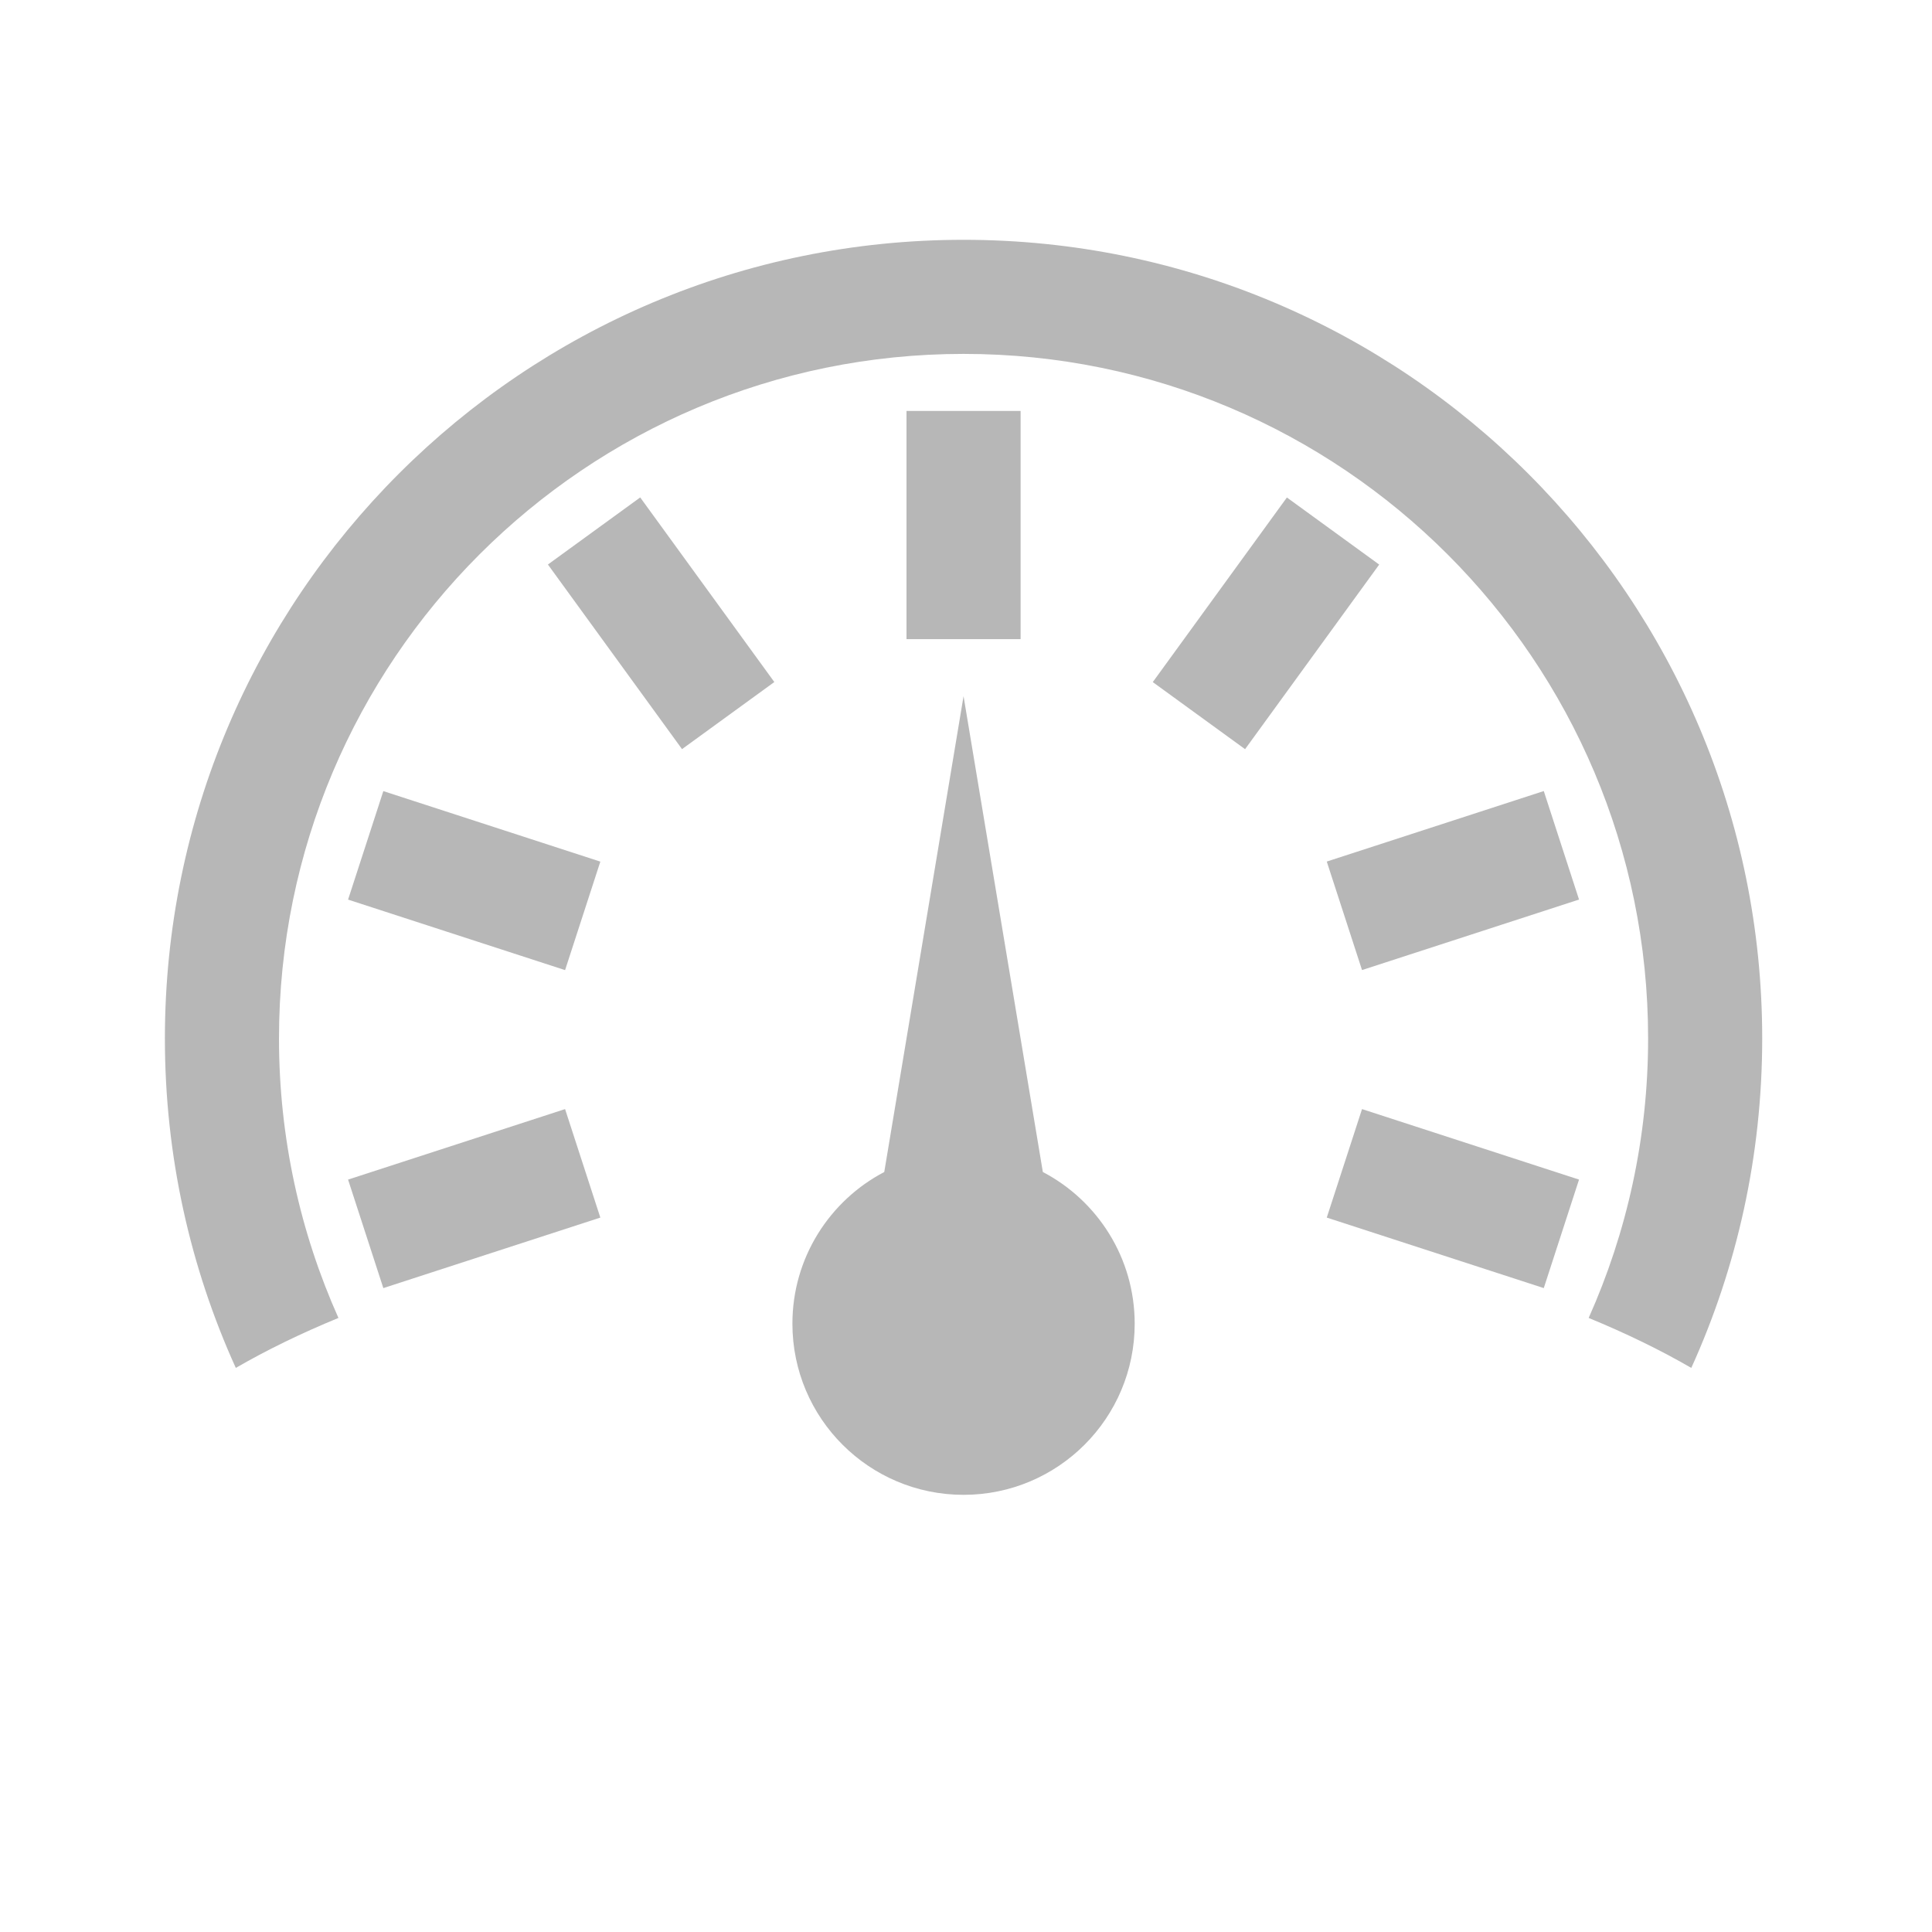 <?xml version="1.0" encoding="UTF-8" standalone="no"?>
<svg xmlns="http://www.w3.org/2000/svg" height="512" viewBox="0 0 512 512" width="512" version="1.1">
 <g transform="matrix(15.118,0,0,15.118,13.463,-12.039)" style="fill:#b7b7b7;fill-opacity:1;fill-rule:evenodd;">
  <g style="fill:#b7b7b7;fill-opacity:1">
   <path d="m 16,27 c -1.657,0 -3,-1.343 -3,-3 0,-1.155 0.653,-2.158 1.61,-2.659 L 16,13 17.39,21.341 C 18.347,21.842 19,22.845 19,24 c 0,1.657 -1.343,3 -3,3 z M 28,19 C 28,12.373 22.627,7 16,7 9.373,7 4,12.373 4,19 4,20.745 4.373,22.403 5.042,23.899 4.388,24.168 3.786,24.461 3.243,24.775 2.444,23.014 2,21.059 2,19 2,11.268 8.268,5 16,5 c 7.732,0 14,6.268 14,14 0,2.059 -0.444,4.014 -1.243,5.775 C 28.214,24.461 27.612,24.168 26.958,23.899 27.627,22.403 28,20.745 28,19 Z m 0,0" style="fill:#b7b7b7;fill-opacity:1"/>
   <path d="m 5.211,16.566 3.804,1.236 0.618,-1.902 -3.804,-1.236 -0.618,1.902 z m 0,0" style="fill:#b7b7b7;fill-opacity:1"/>
   <path d="m 8.714,10.692 2.351,3.236 1.618,-1.176 -2.351,-3.236 -1.618,1.176 z m 0,0" style="fill:#b7b7b7;fill-opacity:1"/>
   <path d="m 15,8 0,4 2,0 0,-4 -2,0 z m 0,0" style="fill:#b7b7b7;fill-opacity:1"/>
   <path d="m 21.668,9.517 -2.351,3.236 1.618,1.176 2.351,-3.236 -1.618,-1.176 z m 0,0" style="fill:#b7b7b7;fill-opacity:1"/>
   <path d="m 26.171,14.663 -3.804,1.236 0.618,1.902 3.804,-1.236 -0.618,-1.902 z m 0,0" style="fill:#b7b7b7;fill-opacity:1"/>
   <path d="m 26.789,21.474 -3.804,-1.236 -0.618,1.902 3.804,1.236 0.618,-1.902 z m 0,0" style="fill:#b7b7b7;fill-opacity:1"/>
   <path d="m 5.829,23.376 3.804,-1.236 -0.618,-1.902 -3.804,1.236 0.618,1.902 z m 0,0" style="fill:#b7b7b7;fill-opacity:1"/>
  </g>
 </g>
</svg>
